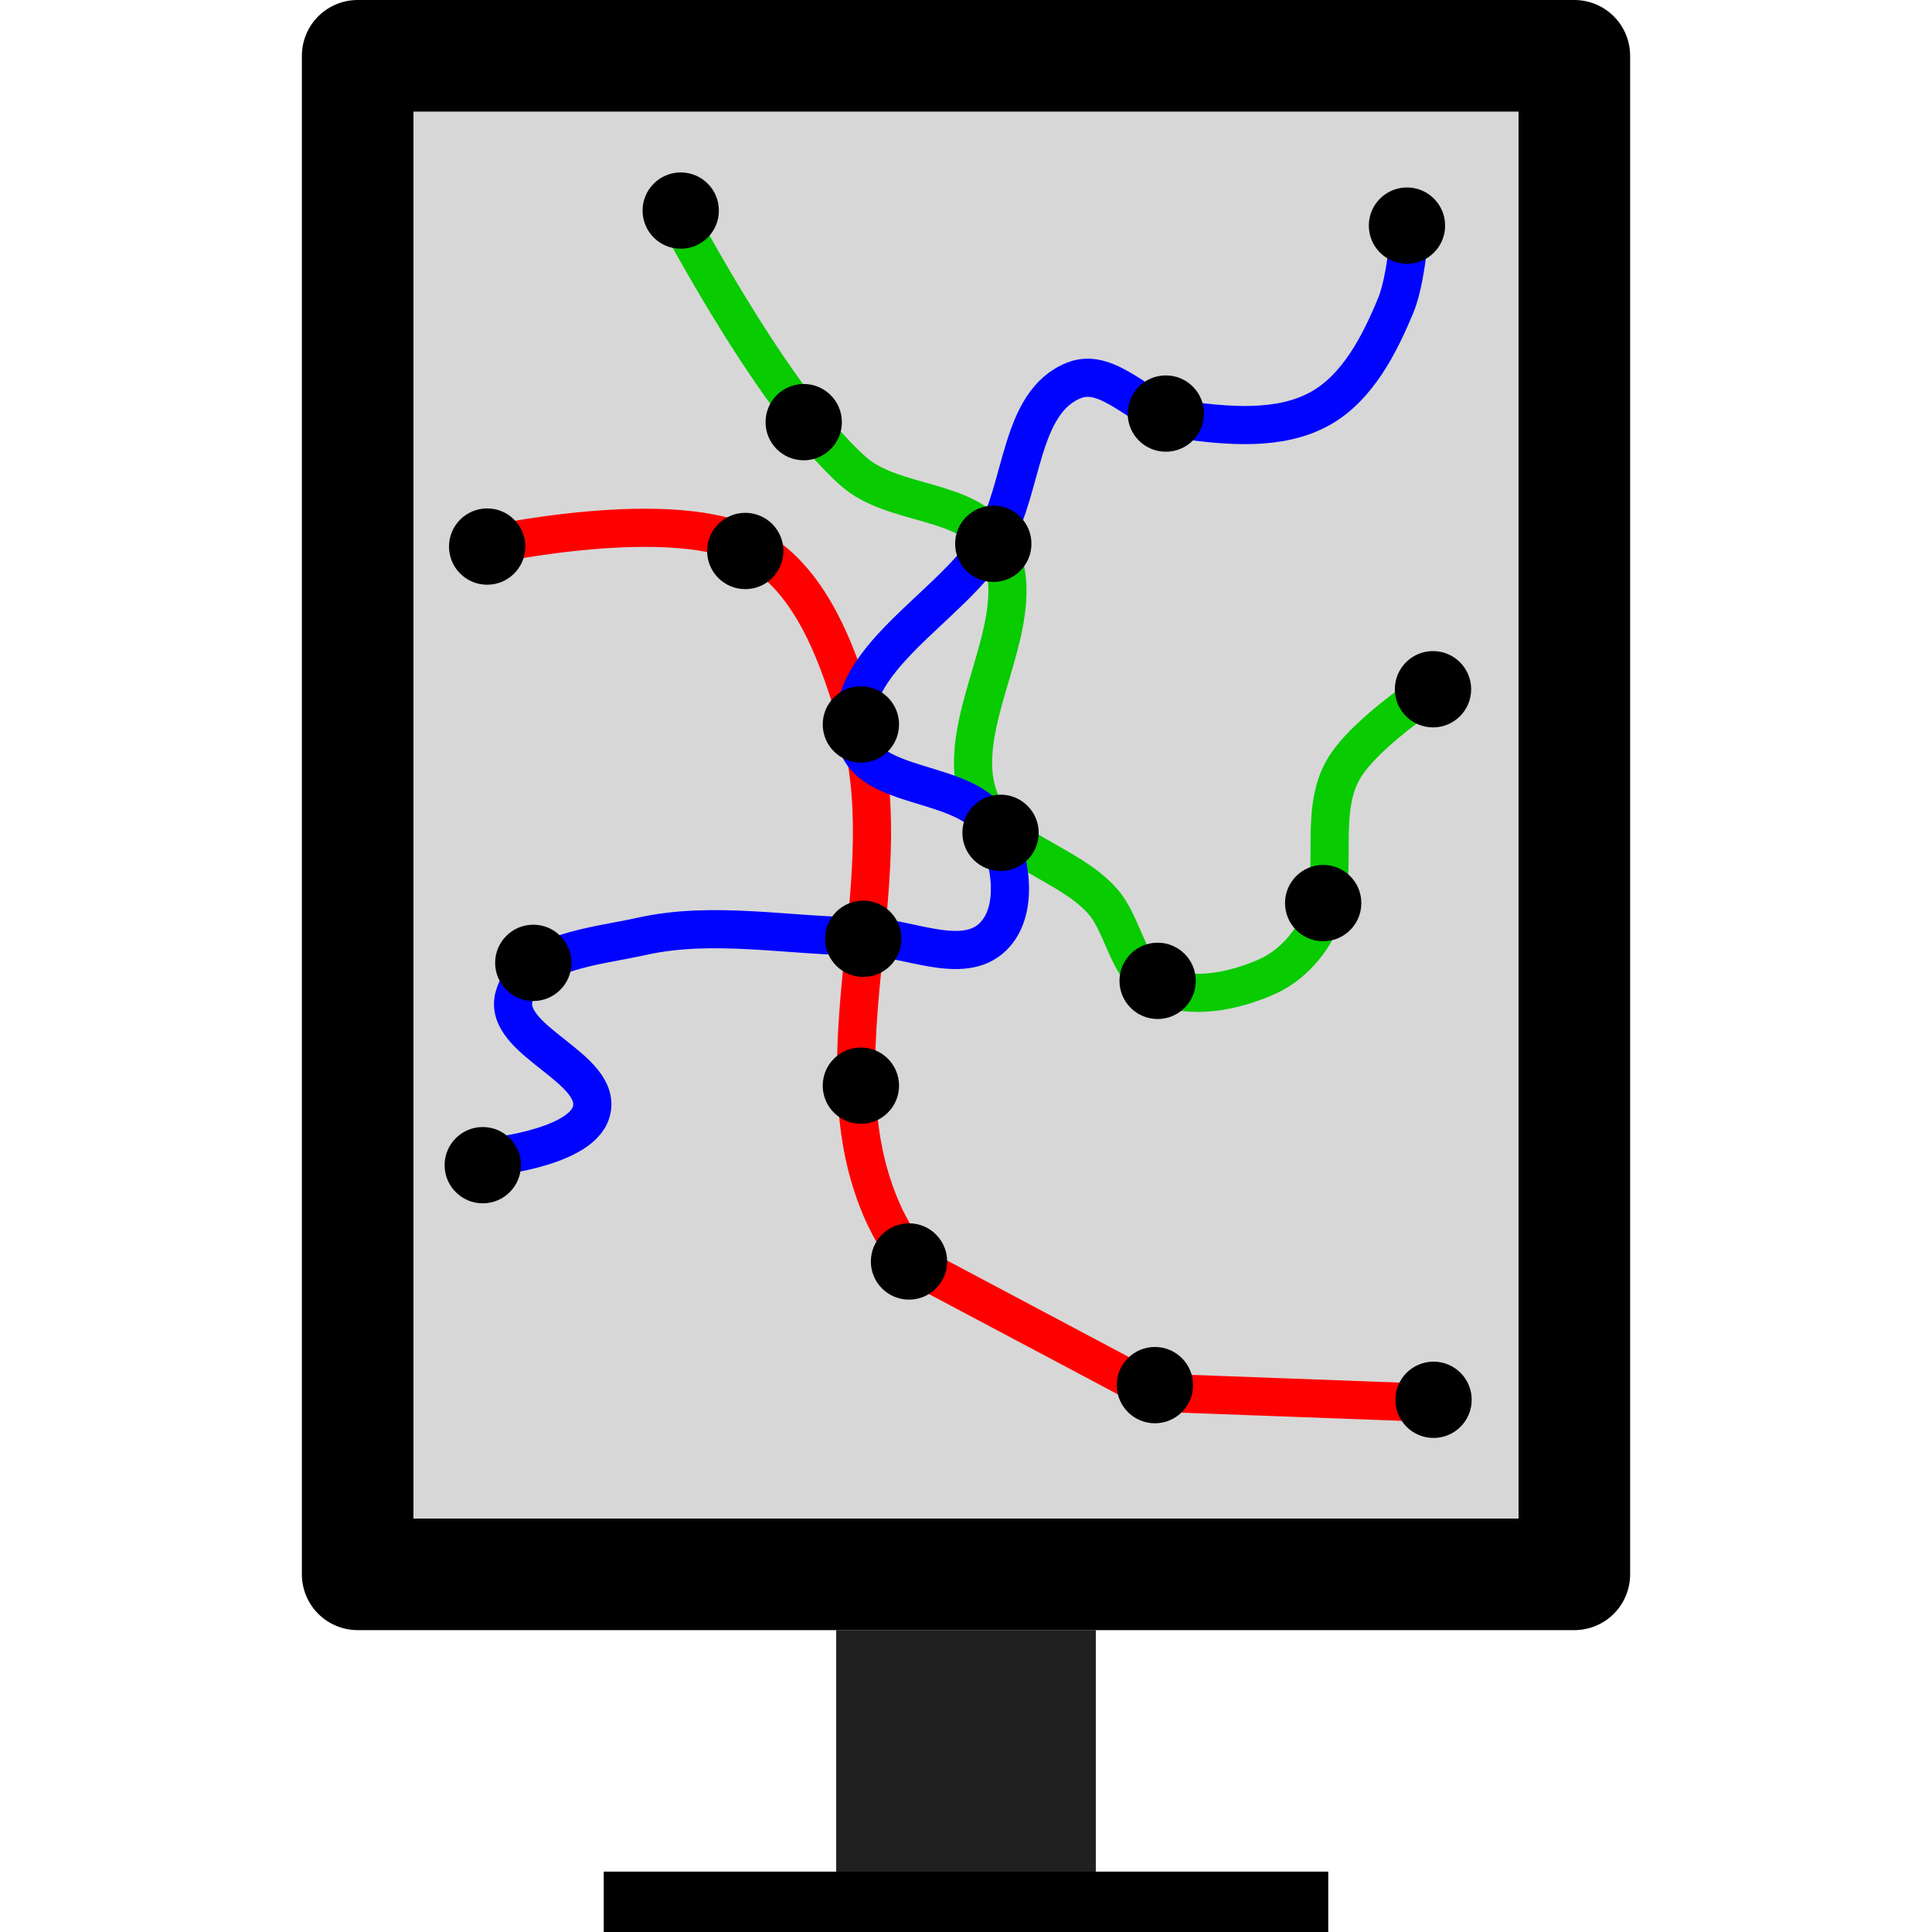 <?xml version="1.0" encoding="UTF-8" standalone="no"?>
<!-- Created with Inkscape (http://www.inkscape.org/) -->

<svg
   xmlns:dc="http://purl.org/dc/elements/1.1/"
   xmlns:cc="http://creativecommons.org/ns#"
   xmlns:rdf="http://www.w3.org/1999/02/22-rdf-syntax-ns#"
   xmlns:svg="http://www.w3.org/2000/svg"
   xmlns="http://www.w3.org/2000/svg"
   xmlns:sodipodi="http://sodipodi.sourceforge.net/DTD/sodipodi-0.dtd"
   xmlns:inkscape="http://www.inkscape.org/namespaces/inkscape"
   width="32"
   height="32"
   viewBox="0 0 32 32"
   id="svg2"
   version="1.1"
   inkscape:version="0.91 r13725"
   sodipodi:docname="map_scheme.svg">
  <defs
     id="defs4" />
  <sodipodi:namedview
     id="base"
     pagecolor="#ffffff"
     bordercolor="#666666"
     borderopacity="1.0"
     inkscape:pageopacity="0.0"
     inkscape:pageshadow="2"
     inkscape:zoom="16"
     inkscape:cx="5.4392233"
     inkscape:cy="18.496941"
     inkscape:document-units="px"
     inkscape:current-layer="layer1"
     showgrid="false"
     units="px"
     inkscape:window-width="1600"
     inkscape:window-height="843"
     inkscape:window-x="0"
     inkscape:window-y="0"
     inkscape:window-maximized="1" />
  <g
     inkscape:label="Calque 1"
     inkscape:groupmode="layer"
     id="layer1"
     transform="translate(0,-1020.362)">
    <path
       style="fill:none;fill-rule:evenodd;stroke:#202020;stroke-width:4.3;stroke-linecap:butt;stroke-linejoin:miter;stroke-miterlimit:4;stroke-dasharray:none;stroke-opacity:1"
       d="m 16,1052.362 0,-5"
       id="path6026"
       inkscape:connector-curvature="0"
       sodipodi:nodetypes="cc" />
    <path
       style="fill:none;fill-rule:evenodd;stroke:#000000;stroke-width:1px;stroke-linecap:butt;stroke-linejoin:miter;stroke-opacity:1"
       d="m 10,1051.862 12,0"
       id="path6005"
       inkscape:connector-curvature="0"
       sodipodi:nodetypes="cc" />
    <rect
       style="opacity:1;fill:#d7d7d7;fill-opacity:1;fill-rule:nonzero;stroke:#000000;stroke-width:1.848;stroke-linecap:square;stroke-linejoin:round;stroke-miterlimit:4;stroke-dasharray:none;stroke-opacity:1"
       id="rect6028"
       width="20.152"
       height="25.152"
       x="5.924"
       y="1021.286" />
    <path
       style="fill:none;fill-rule:evenodd;stroke:#08cb00;stroke-width:0.632px;stroke-linecap:butt;stroke-linejoin:miter;stroke-opacity:1"
       d="m 10.987,1023.513 c 0,0 1.746,3.418 3.151,4.659 0.66,0.583 1.914,0.434 2.354,1.197 0.718,1.246 -0.826,2.995 -0.239,4.308 0.347,0.777 1.421,0.966 1.995,1.596 0.373,0.409 0.415,1.143 0.911,1.388 0.551,0.273 1.28,0.124 1.84,-0.129 0.351,-0.158 0.646,-0.468 0.823,-0.81 0.402,-0.779 -0.007,-1.83 0.417,-2.597 0.371,-0.67 1.73,-1.512 1.73,-1.512"
       id="path4778"
       inkscape:connector-curvature="0"
       sodipodi:nodetypes="caaaaaaaac" />
    <path
       style="fill:none;fill-rule:evenodd;stroke:#ff0000;stroke-width:0.632px;stroke-linecap:butt;stroke-linejoin:bevel;stroke-opacity:1"
       d="m 7.996,1029.409 c 0,0 3.206,-0.712 4.508,0.04 0.976,0.563 1.402,1.83 1.715,2.912 0.71,2.454 -0.569,5.236 0.239,7.659 0.19,0.57 0.506,1.195 1.037,1.476 2.268,1.201 3.636,1.932 3.636,1.932 l 5.062,0.188"
       id="path4774"
       inkscape:connector-curvature="0"
       sodipodi:nodetypes="csssssc" />
    <path
       style="fill:none;fill-rule:evenodd;stroke:#0004ff;stroke-width:0.632px;stroke-linecap:butt;stroke-linejoin:miter;stroke-opacity:1"
       d="m 7.996,1039.541 c 0,0 1.608,-0.136 1.795,-0.758 0.221,-0.735 -1.482,-1.176 -1.276,-1.915 0.209,-0.751 1.354,-0.827 2.114,-0.997 1.194,-0.267 2.447,0 3.67,0 0.718,0 1.646,0.508 2.154,0 0.432,-0.432 0.295,-1.299 0,-1.835 -0.433,-0.785 -2.093,-0.558 -2.274,-1.436 -0.27,-1.311 1.589,-2.16 2.274,-3.311 0.503,-0.845 0.425,-2.271 1.342,-2.629 0.586,-0.229 1.148,0.567 1.771,0.653 0.763,0.105 1.631,0.19 2.303,-0.186 0.616,-0.345 0.981,-1.057 1.25,-1.71 0.221,-0.537 0.261,-1.722 0.261,-1.722"
       id="path4776"
       inkscape:connector-curvature="0"
       sodipodi:nodetypes="caaaaaaaaaaaac" />
    <circle
       style="opacity:1;fill:#000000;fill-opacity:1;fill-rule:nonzero;stroke:none;stroke-width:0.5;stroke-linecap:square;stroke-linejoin:bevel;stroke-miterlimit:4;stroke-dasharray:none;stroke-opacity:1"
       id="path4780"
       cx="8.069"
       cy="1029.415"
       r="0.632" />
    <circle
       style="opacity:1;fill:#000000;fill-opacity:1;fill-rule:nonzero;stroke:none;stroke-width:0.5;stroke-linecap:square;stroke-linejoin:bevel;stroke-miterlimit:4;stroke-dasharray:none;stroke-opacity:1"
       id="path4780-3"
       cx="12.344"
       cy="1029.488"
       r="0.632" />
    <circle
       style="opacity:1;fill:#000000;fill-opacity:1;fill-rule:nonzero;stroke:none;stroke-width:0.5;stroke-linecap:square;stroke-linejoin:bevel;stroke-miterlimit:4;stroke-dasharray:none;stroke-opacity:1"
       id="path4780-39"
       cx="14.259"
       cy="1032.361"
       r="0.632" />
    <circle
       style="opacity:1;fill:#000000;fill-opacity:1;fill-rule:nonzero;stroke:none;stroke-width:0.5;stroke-linecap:square;stroke-linejoin:bevel;stroke-miterlimit:4;stroke-dasharray:none;stroke-opacity:1"
       id="path4780-0"
       cx="7.996"
       cy="1039.661"
       r="0.632" />
    <circle
       style="opacity:1;fill:#000000;fill-opacity:1;fill-rule:nonzero;stroke:none;stroke-width:0.5;stroke-linecap:square;stroke-linejoin:bevel;stroke-miterlimit:4;stroke-dasharray:none;stroke-opacity:1"
       id="path4780-7"
       cx="23.744"
       cy="1043.547"
       r="0.632" />
    <circle
       style="opacity:1;fill:#000000;fill-opacity:1;fill-rule:nonzero;stroke:none;stroke-width:0.5;stroke-linecap:square;stroke-linejoin:bevel;stroke-miterlimit:4;stroke-dasharray:none;stroke-opacity:1"
       id="path4780-1"
       cx="23.735"
       cy="1031.778"
       r="0.632" />
    <circle
       style="opacity:1;fill:#000000;fill-opacity:1;fill-rule:nonzero;stroke:none;stroke-width:0.5;stroke-linecap:square;stroke-linejoin:bevel;stroke-miterlimit:4;stroke-dasharray:none;stroke-opacity:1"
       id="path4780-6"
       cx="23.304"
       cy="1024.099"
       r="0.632" />
    <circle
       style="opacity:1;fill:#000000;fill-opacity:1;fill-rule:nonzero;stroke:none;stroke-width:0.5;stroke-linecap:square;stroke-linejoin:bevel;stroke-miterlimit:4;stroke-dasharray:none;stroke-opacity:1"
       id="path4780-79"
       cx="16.452"
       cy="1029.369"
       r="0.632" />
    <circle
       style="opacity:1;fill:#000000;fill-opacity:1;fill-rule:nonzero;stroke:none;stroke-width:0.5;stroke-linecap:square;stroke-linejoin:bevel;stroke-miterlimit:4;stroke-dasharray:none;stroke-opacity:1"
       id="path4780-12"
       cx="14.259"
       cy="1038.344"
       r="0.632" />
    <circle
       style="opacity:1;fill:#000000;fill-opacity:1;fill-rule:nonzero;stroke:none;stroke-width:0.5;stroke-linecap:square;stroke-linejoin:bevel;stroke-miterlimit:4;stroke-dasharray:none;stroke-opacity:1"
       id="path4780-61"
       cx="8.833"
       cy="1036.31"
       r="0.632" />
    <circle
       style="opacity:1;fill:#000000;fill-opacity:1;fill-rule:nonzero;stroke:none;stroke-width:0.5;stroke-linecap:square;stroke-linejoin:bevel;stroke-miterlimit:4;stroke-dasharray:none;stroke-opacity:1"
       id="path4780-19"
       cx="14.298"
       cy="1035.911"
       r="0.632" />
    <circle
       style="opacity:1;fill:#000000;fill-opacity:1;fill-rule:nonzero;stroke:none;stroke-width:0.5;stroke-linecap:square;stroke-linejoin:bevel;stroke-miterlimit:4;stroke-dasharray:none;stroke-opacity:1"
       id="path4780-66"
       cx="15.056"
       cy="1041.256"
       r="0.632" />
    <circle
       style="opacity:1;fill:#000000;fill-opacity:1;fill-rule:nonzero;stroke:none;stroke-width:0.5;stroke-linecap:square;stroke-linejoin:bevel;stroke-miterlimit:4;stroke-dasharray:none;stroke-opacity:1"
       id="path4780-2"
       cx="19.129"
       cy="1043.304"
       r="0.632" />
    <circle
       style="opacity:1;fill:#000000;fill-opacity:1;fill-rule:nonzero;stroke:none;stroke-width:0.5;stroke-linecap:square;stroke-linejoin:bevel;stroke-miterlimit:4;stroke-dasharray:none;stroke-opacity:1"
       id="path4780-17"
       cx="21.916"
       cy="1035.32"
       r="0.632" />
    <circle
       style="opacity:1;fill:#000000;fill-opacity:1;fill-rule:nonzero;stroke:none;stroke-width:0.5;stroke-linecap:square;stroke-linejoin:bevel;stroke-miterlimit:4;stroke-dasharray:none;stroke-opacity:1"
       id="path4780-8"
       cx="19.174"
       cy="1036.608"
       r="0.632" />
    <circle
       style="opacity:1;fill:#000000;fill-opacity:1;fill-rule:nonzero;stroke:none;stroke-width:0.5;stroke-linecap:square;stroke-linejoin:bevel;stroke-miterlimit:4;stroke-dasharray:none;stroke-opacity:1"
       id="path4780-84"
       cx="16.572"
       cy="1034.156"
       r="0.632" />
    <circle
       style="opacity:1;fill:#000000;fill-opacity:1;fill-rule:nonzero;stroke:none;stroke-width:0.5;stroke-linecap:square;stroke-linejoin:bevel;stroke-miterlimit:4;stroke-dasharray:none;stroke-opacity:1"
       id="path4780-64"
       cx="13.312"
       cy="1027.354"
       r="0.632" />
    <circle
       style="opacity:1;fill:#000000;fill-opacity:1;fill-rule:nonzero;stroke:none;stroke-width:0.5;stroke-linecap:square;stroke-linejoin:bevel;stroke-miterlimit:4;stroke-dasharray:none;stroke-opacity:1"
       id="path4780-5"
       cx="19.31"
       cy="1027.212"
       r="0.632" />
    <circle
       style="opacity:1;fill:#000000;fill-opacity:1;fill-rule:nonzero;stroke:none;stroke-width:0.5;stroke-linecap:square;stroke-linejoin:bevel;stroke-miterlimit:4;stroke-dasharray:none;stroke-opacity:1"
       id="path4780-64-9"
       cx="11.275"
       cy="1023.85"
       r="0.632" />
  </g>
</svg>
